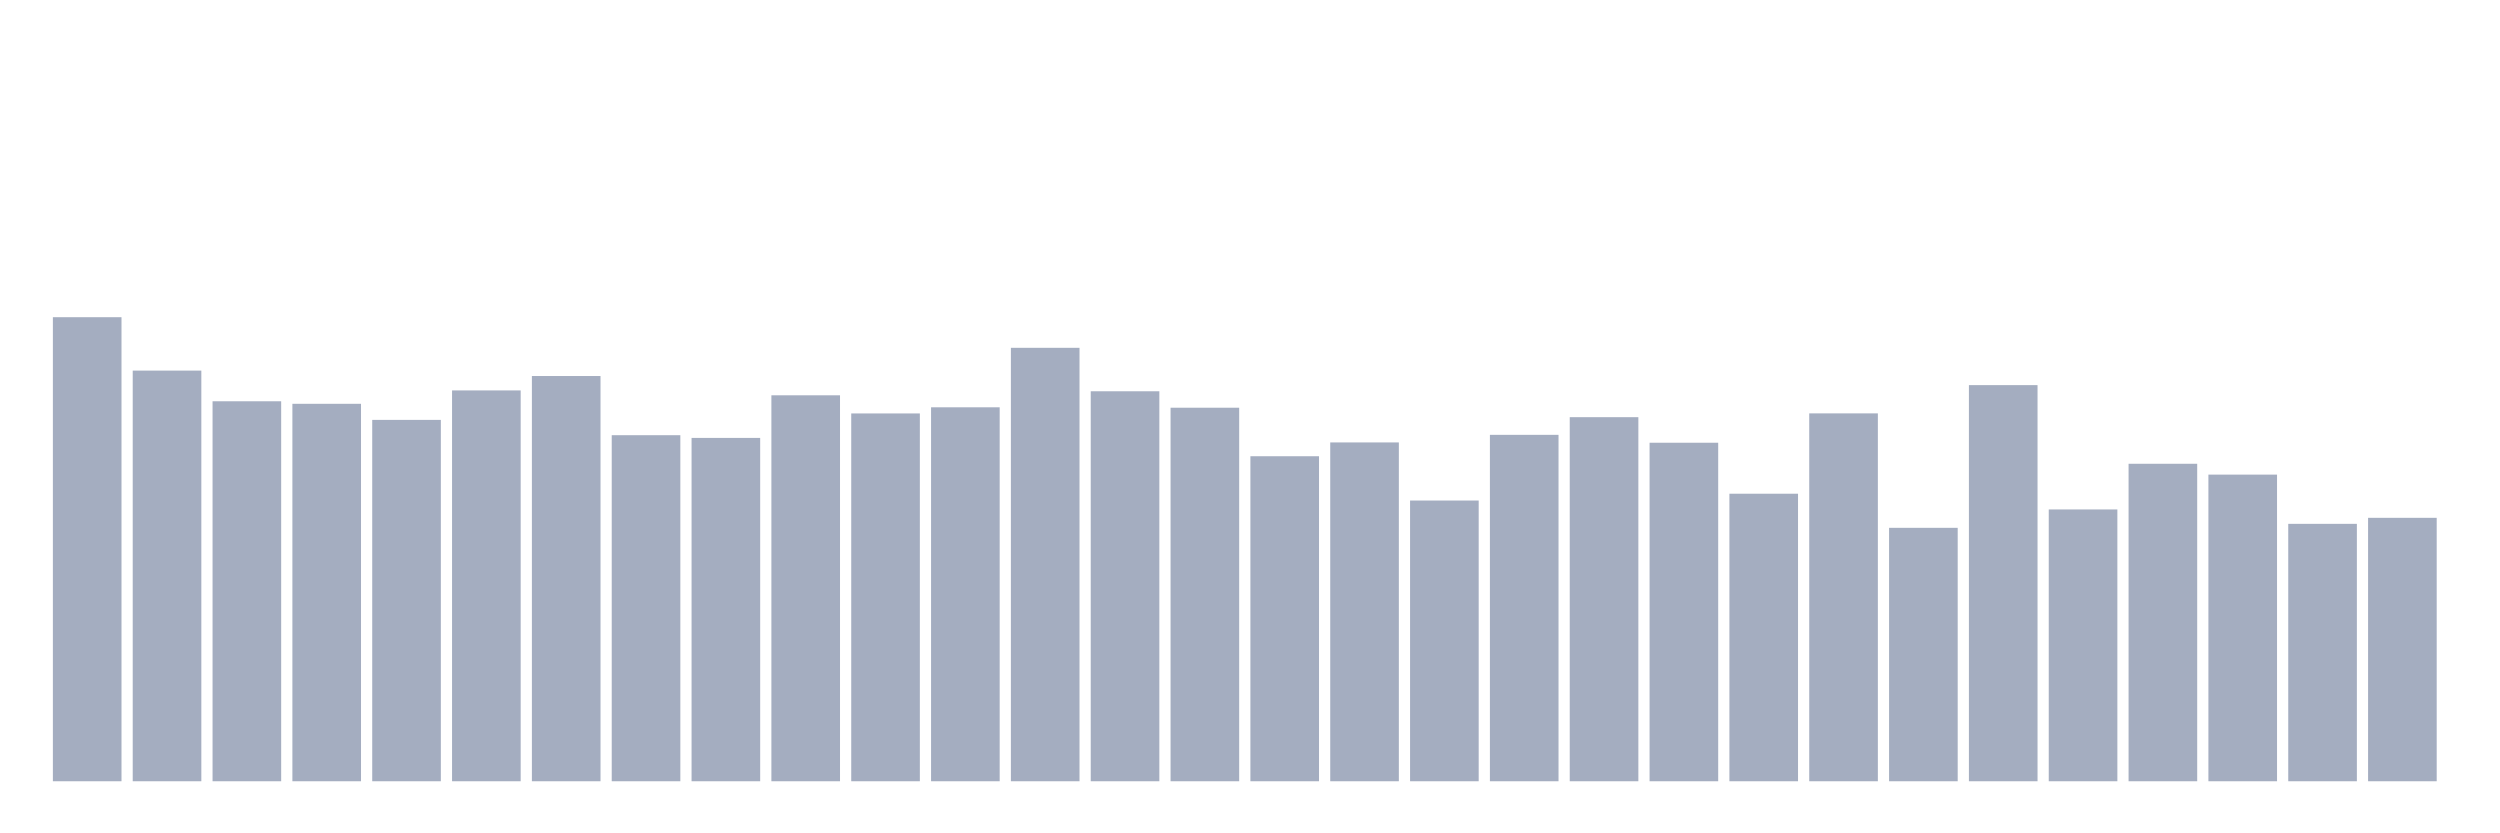 <svg xmlns="http://www.w3.org/2000/svg" viewBox="0 0 480 160"><g transform="translate(10,10)"><rect class="bar" x="0.153" width="13.175" y="50.902" height="89.098" fill="rgb(164,173,192)"></rect><rect class="bar" x="15.482" width="13.175" y="61.154" height="78.846" fill="rgb(164,173,192)"></rect><rect class="bar" x="30.81" width="13.175" y="67.044" height="72.956" fill="rgb(164,173,192)"></rect><rect class="bar" x="46.138" width="13.175" y="67.53" height="72.47" fill="rgb(164,173,192)"></rect><rect class="bar" x="61.466" width="13.175" y="70.619" height="69.381" fill="rgb(164,173,192)"></rect><rect class="bar" x="76.794" width="13.175" y="64.961" height="75.039" fill="rgb(164,173,192)"></rect><rect class="bar" x="92.123" width="13.175" y="62.195" height="77.805" fill="rgb(164,173,192)"></rect><rect class="bar" x="107.451" width="13.175" y="73.558" height="66.442" fill="rgb(164,173,192)"></rect><rect class="bar" x="122.779" width="13.175" y="74.079" height="65.921" fill="rgb(164,173,192)"></rect><rect class="bar" x="138.107" width="13.175" y="65.898" height="74.102" fill="rgb(164,173,192)"></rect><rect class="bar" x="153.436" width="13.175" y="69.381" height="70.619" fill="rgb(164,173,192)"></rect><rect class="bar" x="168.764" width="13.175" y="68.201" height="71.799" fill="rgb(164,173,192)"></rect><rect class="bar" x="184.092" width="13.175" y="56.78" height="83.22" fill="rgb(164,173,192)"></rect><rect class="bar" x="199.42" width="13.175" y="65.123" height="74.877" fill="rgb(164,173,192)"></rect><rect class="bar" x="214.748" width="13.175" y="68.282" height="71.718" fill="rgb(164,173,192)"></rect><rect class="bar" x="230.077" width="13.175" y="77.597" height="62.403" fill="rgb(164,173,192)"></rect><rect class="bar" x="245.405" width="13.175" y="74.947" height="65.053" fill="rgb(164,173,192)"></rect><rect class="bar" x="260.733" width="13.175" y="86.101" height="53.899" fill="rgb(164,173,192)"></rect><rect class="bar" x="276.061" width="13.175" y="73.489" height="66.511" fill="rgb(164,173,192)"></rect><rect class="bar" x="291.39" width="13.175" y="70.098" height="69.902" fill="rgb(164,173,192)"></rect><rect class="bar" x="306.718" width="13.175" y="75.005" height="64.995" fill="rgb(164,173,192)"></rect><rect class="bar" x="322.046" width="13.175" y="84.794" height="55.206" fill="rgb(164,173,192)"></rect><rect class="bar" x="337.374" width="13.175" y="69.369" height="70.631" fill="rgb(164,173,192)"></rect><rect class="bar" x="352.702" width="13.175" y="91.343" height="48.657" fill="rgb(164,173,192)"></rect><rect class="bar" x="368.031" width="13.175" y="63.943" height="76.057" fill="rgb(164,173,192)"></rect><rect class="bar" x="383.359" width="13.175" y="87.814" height="52.186" fill="rgb(164,173,192)"></rect><rect class="bar" x="398.687" width="13.175" y="79.043" height="60.957" fill="rgb(164,173,192)"></rect><rect class="bar" x="414.015" width="13.175" y="81.126" height="58.874" fill="rgb(164,173,192)"></rect><rect class="bar" x="429.344" width="13.175" y="90.579" height="49.421" fill="rgb(164,173,192)"></rect><rect class="bar" x="444.672" width="13.175" y="89.422" height="50.578" fill="rgb(164,173,192)"></rect></g></svg>